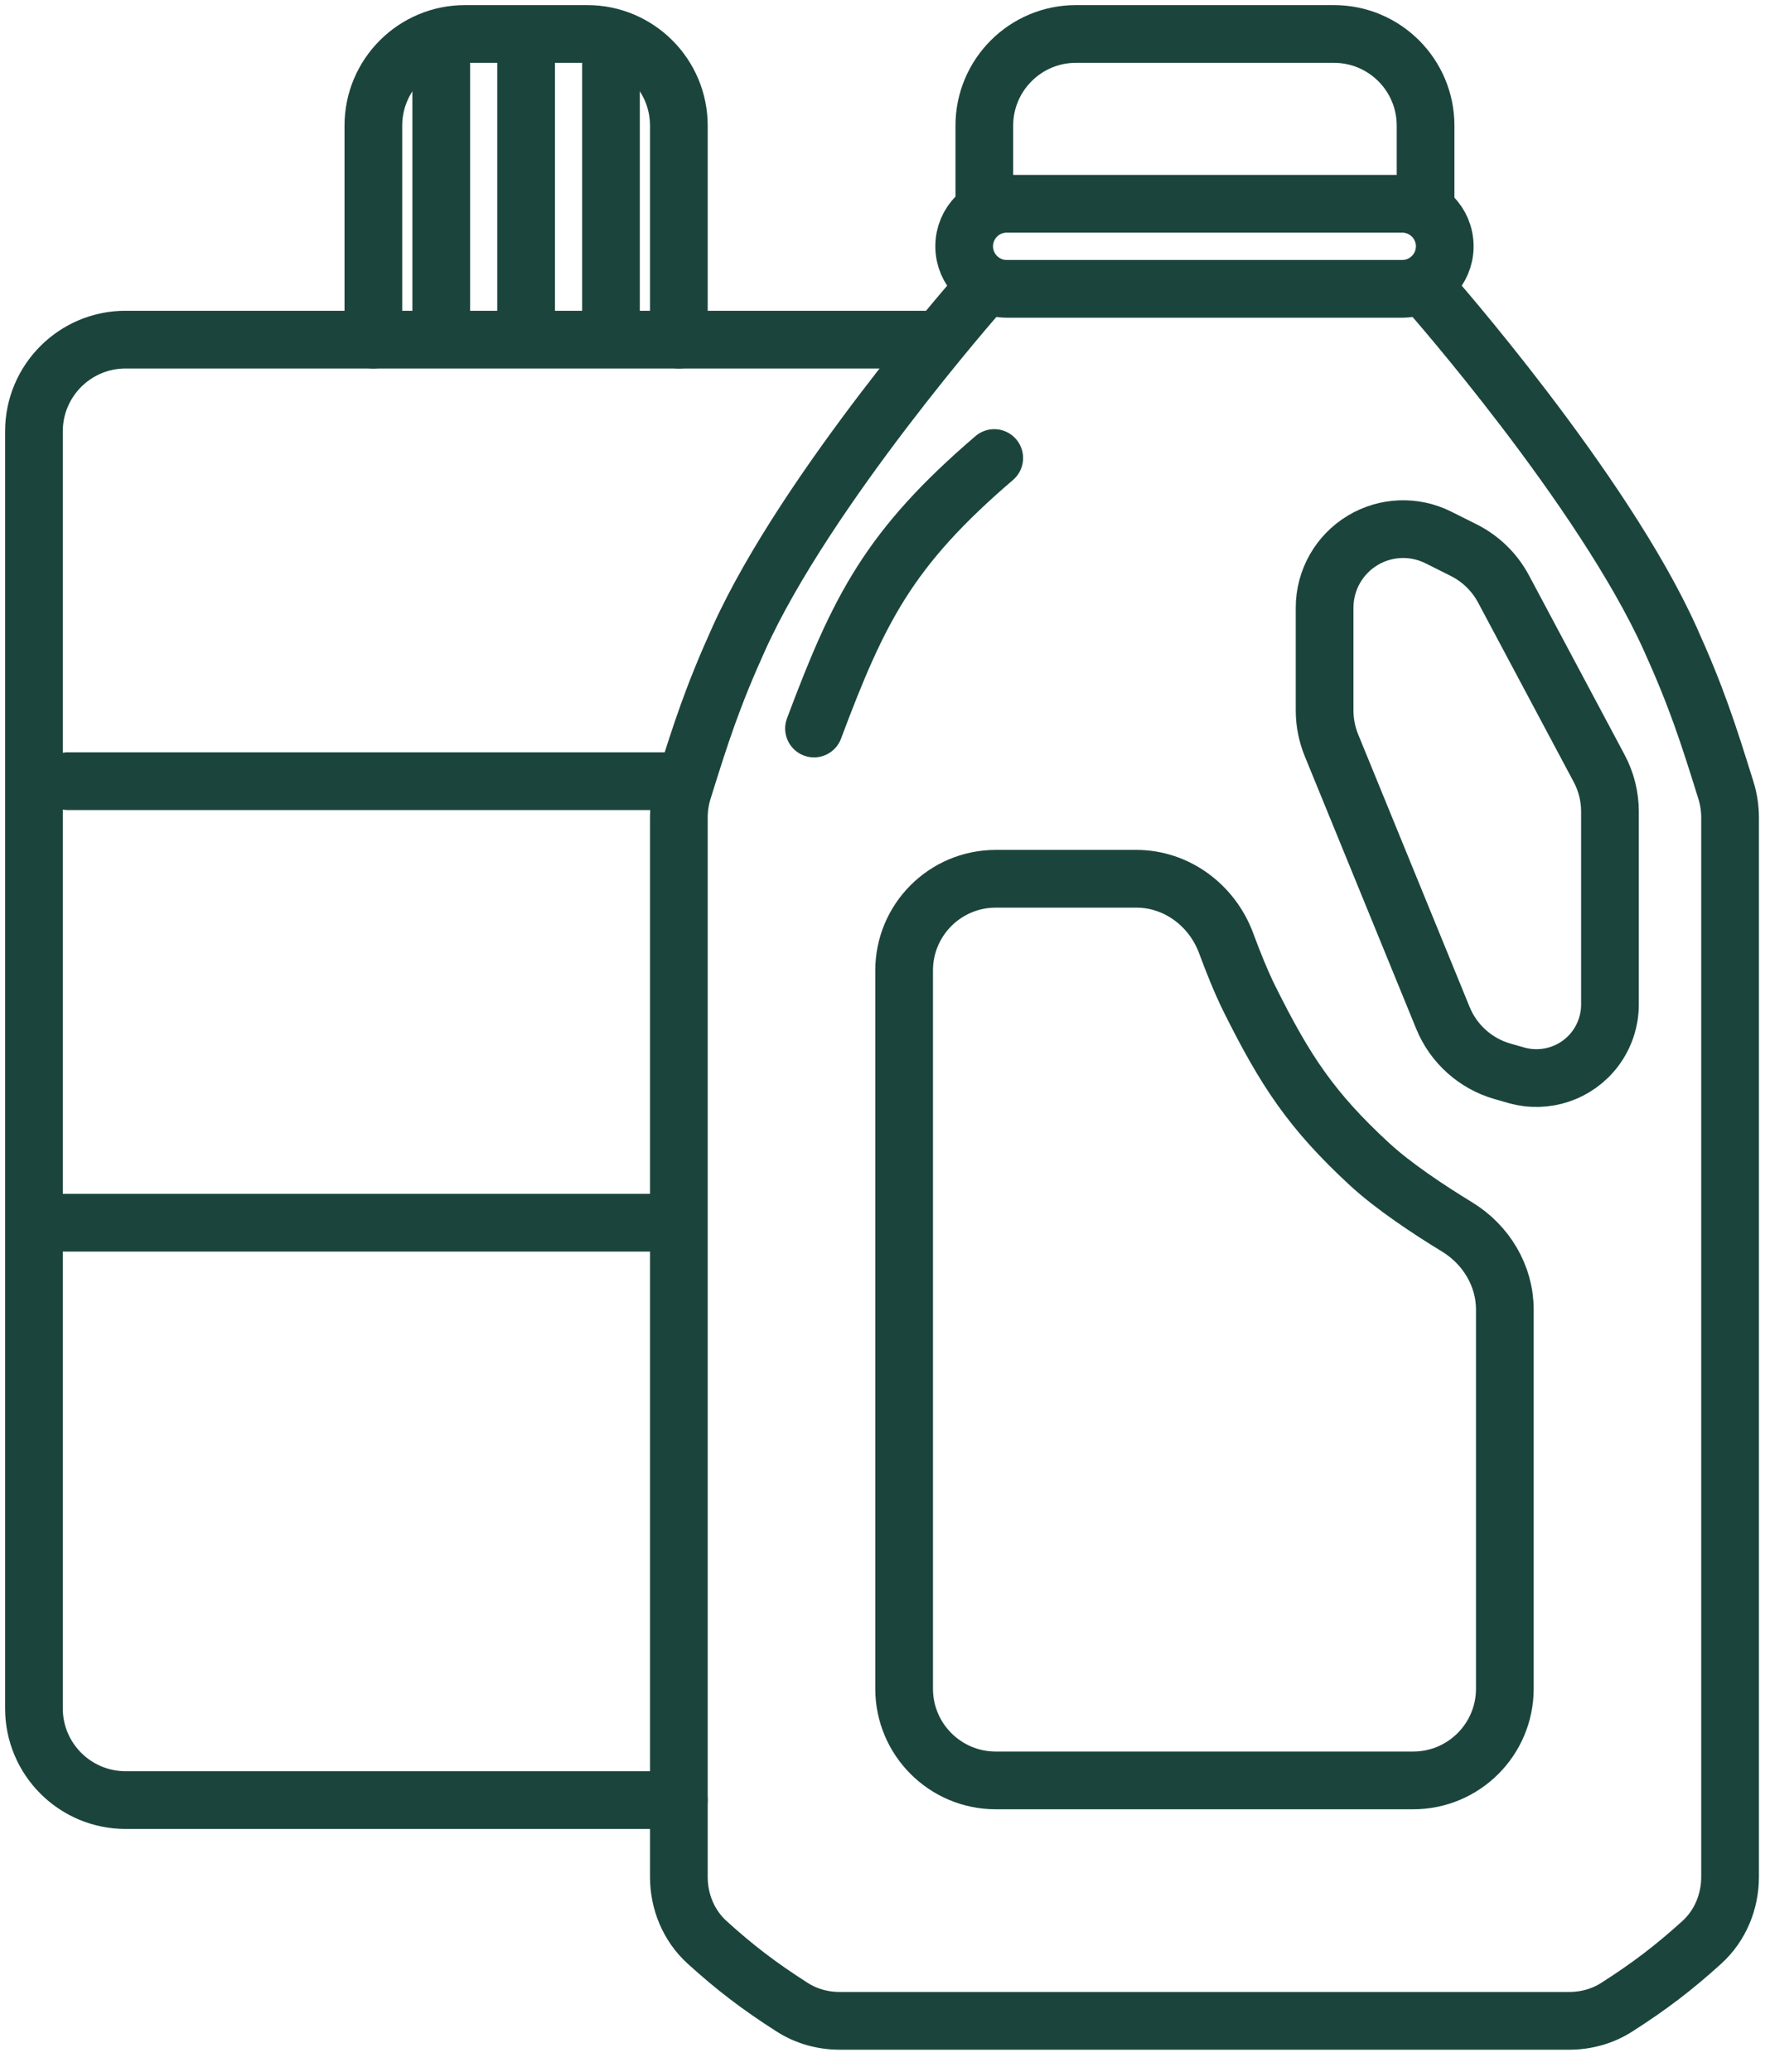 <svg width="52" height="61" viewBox="0 0 52 61" fill="none" xmlns="http://www.w3.org/2000/svg">
<g id="detergent/shampoo">
<g id="detergent">
<path id="Vector 106" d="M41.313 8.504H29.658C28.967 8.504 28.406 7.943 28.406 7.252C28.406 6.561 28.967 6 29.658 6H35.485H41.313C42.004 6 42.565 6.561 42.565 7.252C42.565 7.943 42.004 8.504 41.313 8.504Z" stroke="#1B453C" stroke-width="1.7" stroke-linecap="round"/>
<path id="Vector 107" d="M29 6V3.7C29 2.209 30.209 1 31.7 1H39.3C40.791 1 42 2.209 42 3.7V6" stroke="#1B453C" stroke-width="1.7" stroke-linecap="round"/>
<path id="Vector 108" d="M28.849 8.619C28.849 8.619 23.765 14.384 21.77 18.795C20.994 20.509 20.65 21.575 20.122 23.27C20.041 23.529 20 23.801 20 24.073C20 35.013 20 44.77 20 55.263C20 55.991 20.29 56.696 20.829 57.186C21.649 57.93 22.361 58.474 23.339 59.099C23.756 59.366 24.244 59.5 24.739 59.5C32.515 59.5 38.456 59.5 46.232 59.5C46.727 59.5 47.215 59.366 47.632 59.099C48.61 58.474 49.322 57.93 50.142 57.186C50.681 56.696 50.971 55.991 50.971 55.262C50.971 44.892 50.971 37.067 50.971 24.076C50.971 23.804 50.93 23.529 50.849 23.27C50.321 21.575 49.977 20.509 49.201 18.795C47.206 14.384 42.122 8.619 42.122 8.619" stroke="#1B453C" stroke-width="1.7" stroke-linecap="round"/>
<path id="Vector 109" d="M44.268 31.544L44.672 31.659C45.535 31.905 46.46 31.594 46.999 30.876C47.28 30.501 47.432 30.045 47.432 29.577V23.894C47.432 23.451 47.323 23.015 47.114 22.624L44.297 17.342C44.034 16.848 43.623 16.448 43.123 16.198L42.373 15.823C41.666 15.47 40.827 15.502 40.149 15.909C39.452 16.327 39.025 17.08 39.025 17.893V20.919C39.025 21.269 39.094 21.616 39.226 21.941L42.511 29.97C42.824 30.736 43.472 31.316 44.268 31.544Z" stroke="#1B453C" stroke-width="1.7" stroke-linecap="round"/>
<path id="Vector 110" d="M26.637 49.721V28.574C26.637 27.083 27.846 25.874 29.337 25.874H33.479C34.67 25.874 35.714 26.658 36.126 27.775C36.335 28.34 36.575 28.936 36.813 29.414C37.862 31.517 38.624 32.688 40.352 34.281C41.06 34.932 42.093 35.616 42.93 36.126C43.782 36.646 44.335 37.559 44.335 38.557V49.721C44.335 51.212 43.126 52.421 41.635 52.421H29.337C27.846 52.421 26.637 51.212 26.637 49.721Z" stroke="#1B453C" stroke-width="1.7" stroke-linecap="round"/>
<path id="Vector 112" d="M23.982 21.45C25.31 17.91 26.195 16.14 29.292 13.486" stroke="#1B453C" stroke-width="1.7" stroke-linecap="round"/>
</g>
<g id="Group 290053">
<g id="Group 290052">
<path id="Vector 113" d="M27.5 10H3.7C2.209 10 1 11.209 1 12.7V50.3C1 51.791 2.209 53 3.7 53H20" stroke="#1B453C" stroke-width="1.7" stroke-linecap="round"/>
<g id="Group 290051">
<path id="Vector 114" d="M11 10V3.7C11 2.209 12.209 1 13.7 1H17.3C18.791 1 20 2.209 20 3.7V10" stroke="#1B453C" stroke-width="1.7" stroke-linecap="round"/>
<path id="Vector 115" d="M13 1.5V9.5M15.5 1.5V9.5" stroke="#1B453C" stroke-width="1.7" stroke-linecap="round"/>
<path id="Vector 116" d="M18 1.5V9.5" stroke="#1B453C" stroke-width="1.7" stroke-linecap="round"/>
</g>
</g>
<path id="Vector 117" d="M2 23H20" stroke="#1B453C" stroke-width="1.7" stroke-linecap="round"/>
<path id="Vector 118" d="M1.5 36H19.5" stroke="#1B453C" stroke-width="1.7" stroke-linecap="round"/>
</g>
</g>
</svg>
